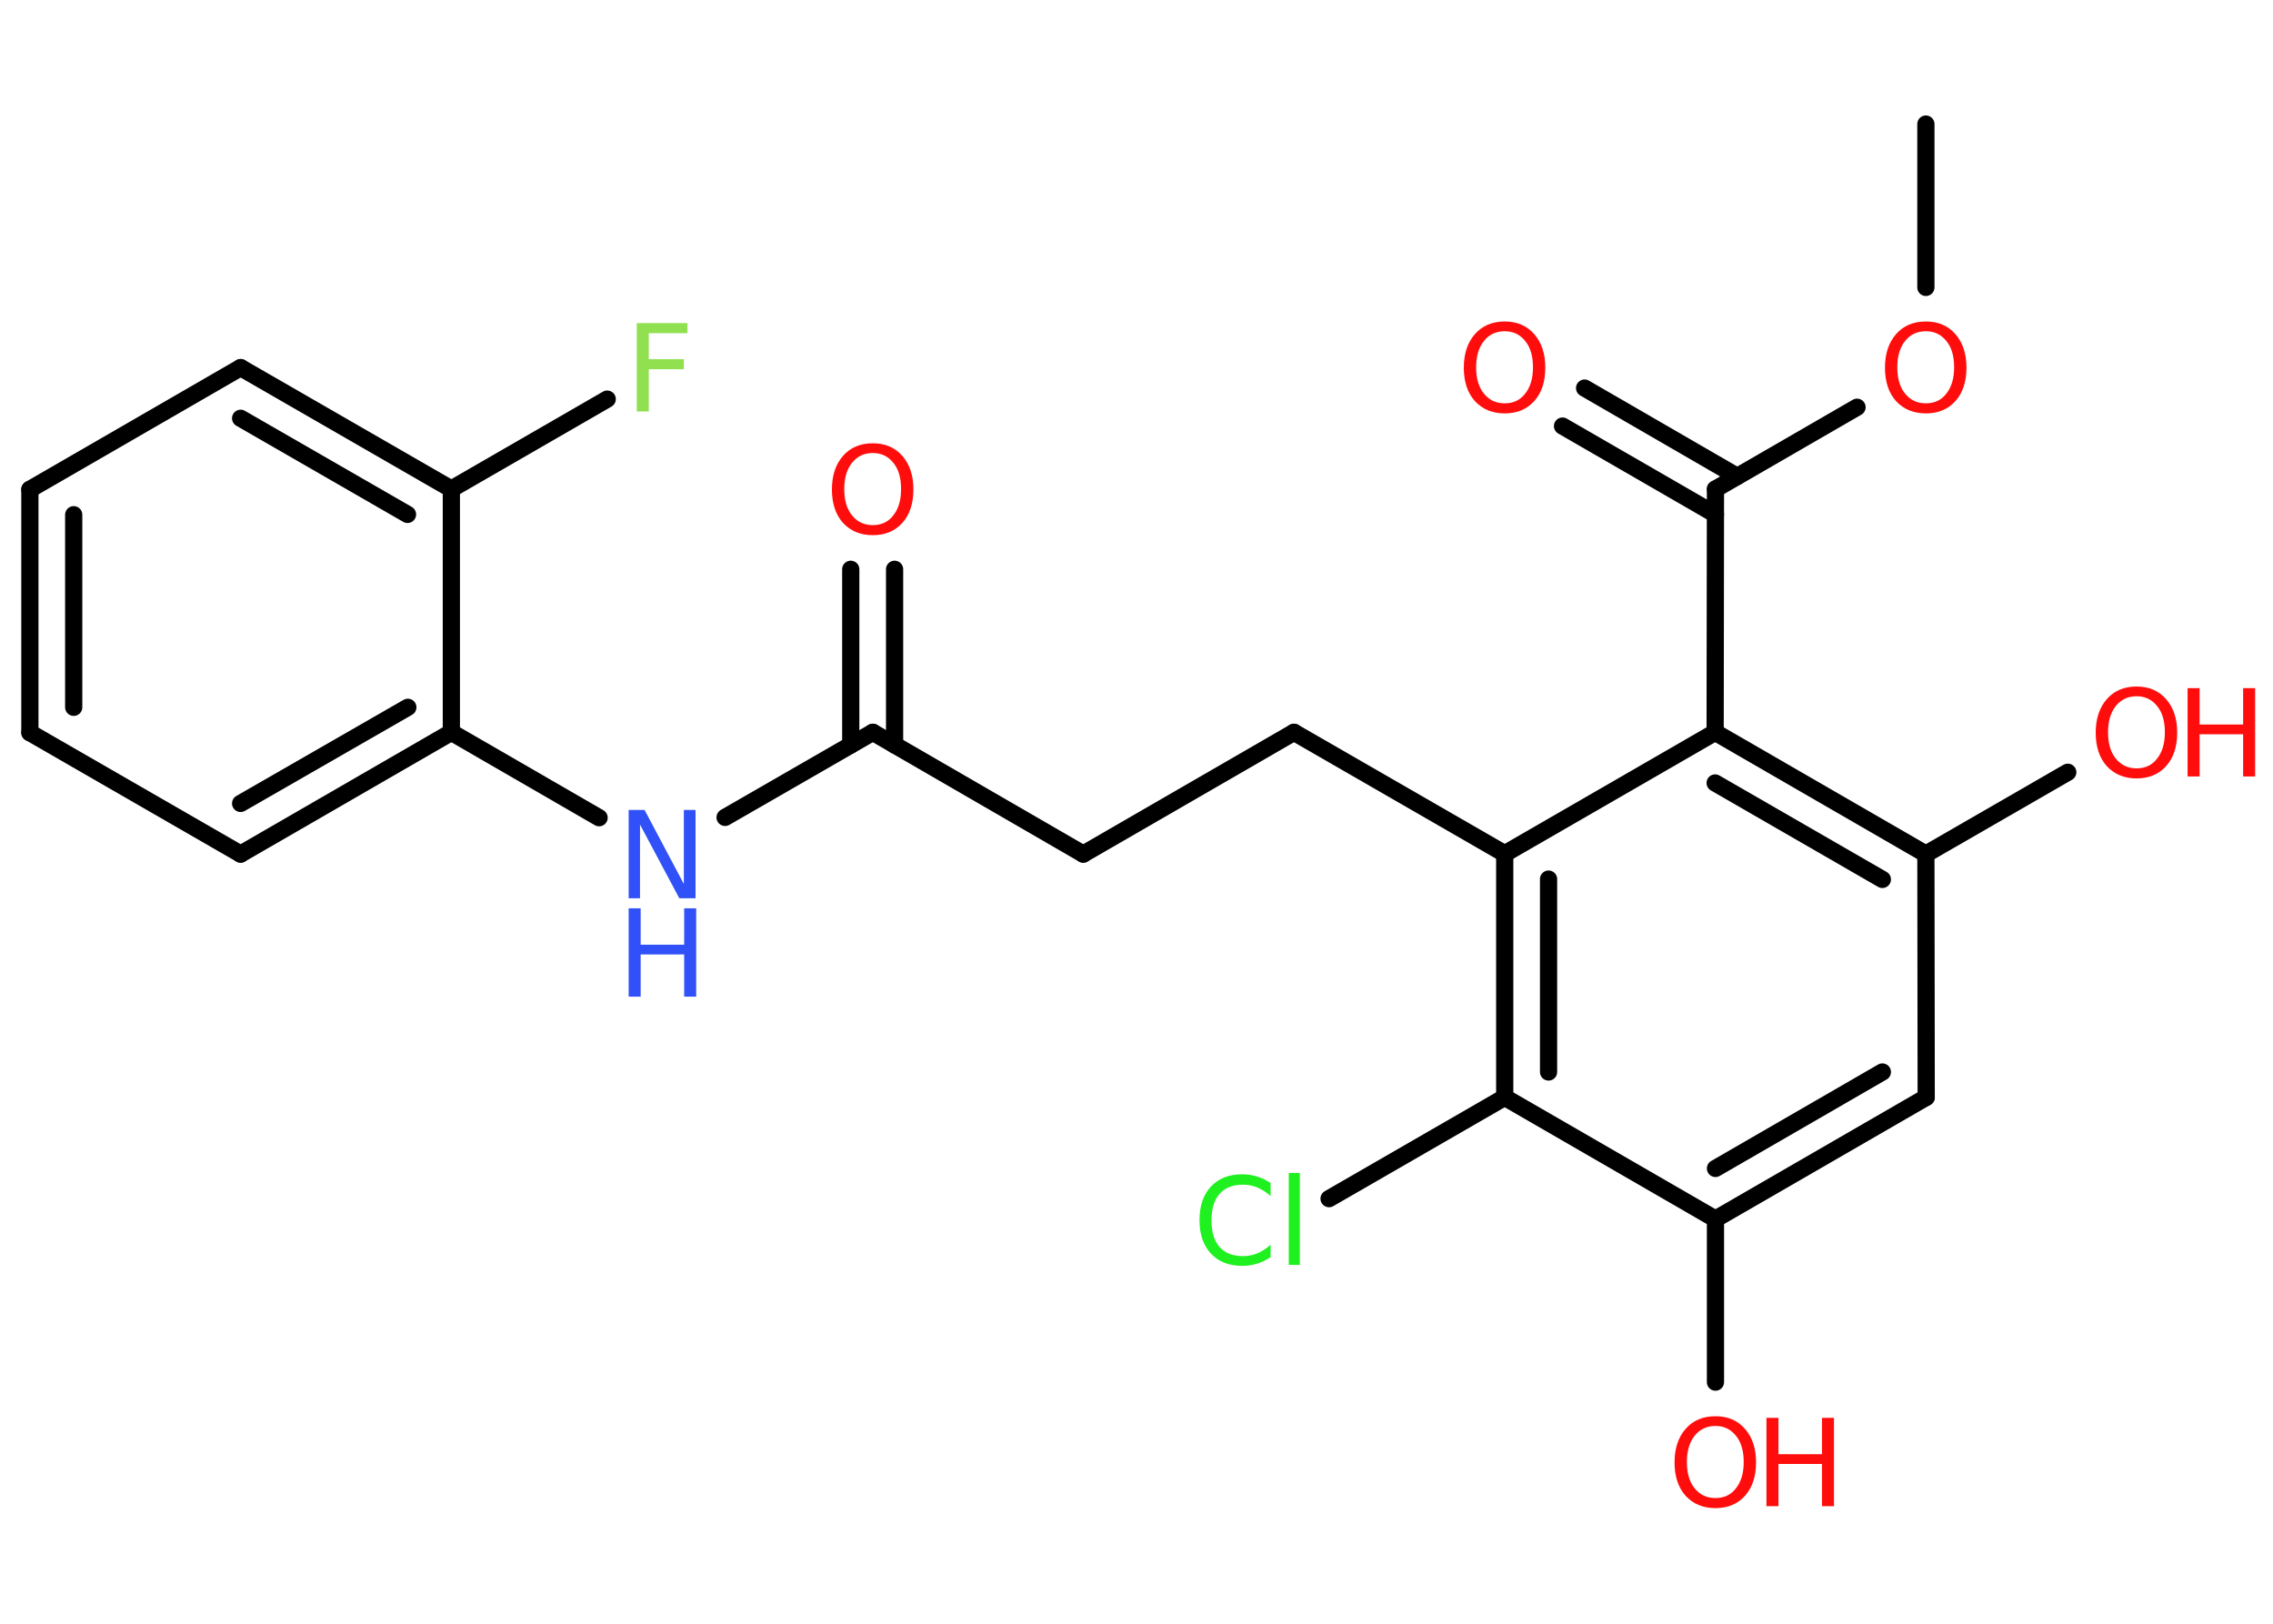 <?xml version='1.0' encoding='UTF-8'?>
<!DOCTYPE svg PUBLIC "-//W3C//DTD SVG 1.1//EN" "http://www.w3.org/Graphics/SVG/1.1/DTD/svg11.dtd">
<svg version='1.2' xmlns='http://www.w3.org/2000/svg' xmlns:xlink='http://www.w3.org/1999/xlink' width='70.0mm' height='50.0mm' viewBox='0 0 70.0 50.0'>
  <desc>Generated by the Chemistry Development Kit (http://github.com/cdk)</desc>
  <g stroke-linecap='round' stroke-linejoin='round' stroke='#000000' stroke-width='.53' fill='#FF0D0D'>
    <rect x='.0' y='.0' width='70.0' height='50.0' fill='#FFFFFF' stroke='none'/>
    <g id='mol1' class='mol'>
      <line id='mol1bnd1' class='bond' x1='59.31' y1='3.82' x2='59.31' y2='8.85'/>
      <line id='mol1bnd2' class='bond' x1='57.19' y1='12.54' x2='52.83' y2='15.06'/>
      <g id='mol1bnd3' class='bond'>
        <line x1='52.83' y1='15.84' x2='48.12' y2='13.12'/>
        <line x1='53.5' y1='14.67' x2='48.8' y2='11.95'/>
      </g>
      <line id='mol1bnd4' class='bond' x1='52.83' y1='15.06' x2='52.82' y2='22.55'/>
      <g id='mol1bnd5' class='bond'>
        <line x1='59.31' y1='26.3' x2='52.82' y2='22.55'/>
        <line x1='57.97' y1='27.08' x2='52.82' y2='24.11'/>
      </g>
      <line id='mol1bnd6' class='bond' x1='59.31' y1='26.3' x2='63.68' y2='23.78'/>
      <line id='mol1bnd7' class='bond' x1='59.31' y1='26.3' x2='59.32' y2='33.79'/>
      <g id='mol1bnd8' class='bond'>
        <line x1='52.83' y1='37.54' x2='59.32' y2='33.79'/>
        <line x1='52.83' y1='35.98' x2='57.97' y2='33.01'/>
      </g>
      <line id='mol1bnd9' class='bond' x1='52.83' y1='37.54' x2='52.83' y2='42.56'/>
      <line id='mol1bnd10' class='bond' x1='52.83' y1='37.54' x2='46.34' y2='33.79'/>
      <line id='mol1bnd11' class='bond' x1='46.34' y1='33.79' x2='40.93' y2='36.91'/>
      <g id='mol1bnd12' class='bond'>
        <line x1='46.34' y1='26.29' x2='46.34' y2='33.79'/>
        <line x1='47.69' y1='27.07' x2='47.69' y2='33.01'/>
      </g>
      <line id='mol1bnd13' class='bond' x1='52.82' y1='22.55' x2='46.34' y2='26.29'/>
      <line id='mol1bnd14' class='bond' x1='46.34' y1='26.29' x2='39.85' y2='22.55'/>
      <line id='mol1bnd15' class='bond' x1='39.85' y1='22.55' x2='33.36' y2='26.3'/>
      <line id='mol1bnd16' class='bond' x1='33.36' y1='26.3' x2='26.88' y2='22.55'/>
      <g id='mol1bnd17' class='bond'>
        <line x1='26.2' y1='22.94' x2='26.2' y2='17.53'/>
        <line x1='27.55' y1='22.94' x2='27.55' y2='17.53'/>
      </g>
      <line id='mol1bnd18' class='bond' x1='26.88' y1='22.55' x2='22.33' y2='25.17'/>
      <line id='mol1bnd19' class='bond' x1='18.45' y1='25.18' x2='13.9' y2='22.55'/>
      <g id='mol1bnd20' class='bond'>
        <line x1='7.41' y1='26.3' x2='13.9' y2='22.55'/>
        <line x1='7.41' y1='24.74' x2='12.56' y2='21.78'/>
      </g>
      <line id='mol1bnd21' class='bond' x1='7.41' y1='26.3' x2='.92' y2='22.56'/>
      <g id='mol1bnd22' class='bond'>
        <line x1='.92' y1='15.07' x2='.92' y2='22.56'/>
        <line x1='2.27' y1='15.85' x2='2.27' y2='21.78'/>
      </g>
      <line id='mol1bnd23' class='bond' x1='.92' y1='15.07' x2='7.41' y2='11.32'/>
      <g id='mol1bnd24' class='bond'>
        <line x1='13.9' y1='15.06' x2='7.41' y2='11.32'/>
        <line x1='12.55' y1='15.84' x2='7.41' y2='12.88'/>
      </g>
      <line id='mol1bnd25' class='bond' x1='13.9' y1='22.55' x2='13.9' y2='15.06'/>
      <line id='mol1bnd26' class='bond' x1='13.9' y1='15.06' x2='18.7' y2='12.29'/>
      <path id='mol1atm2' class='atom' d='M59.31 10.2q-.4 .0 -.64 .3q-.24 .3 -.24 .81q.0 .52 .24 .81q.24 .3 .64 .3q.4 .0 .63 -.3q.24 -.3 .24 -.81q.0 -.52 -.24 -.81q-.24 -.3 -.63 -.3zM59.31 9.9q.57 .0 .91 .39q.34 .39 .34 1.03q.0 .65 -.34 1.03q-.34 .38 -.91 .38q-.57 .0 -.92 -.38q-.34 -.38 -.34 -1.03q.0 -.64 .34 -1.03q.34 -.39 .92 -.39z' stroke='none'/>
      <path id='mol1atm4' class='atom' d='M46.34 10.2q-.4 .0 -.64 .3q-.24 .3 -.24 .81q.0 .52 .24 .81q.24 .3 .64 .3q.4 .0 .63 -.3q.24 -.3 .24 -.81q.0 -.52 -.24 -.81q-.24 -.3 -.63 -.3zM46.34 9.9q.57 .0 .91 .39q.34 .39 .34 1.03q.0 .65 -.34 1.03q-.34 .38 -.91 .38q-.57 .0 -.92 -.38q-.34 -.38 -.34 -1.03q.0 -.64 .34 -1.03q.34 -.39 .92 -.39z' stroke='none'/>
      <g id='mol1atm7' class='atom'>
        <path d='M65.8 21.44q-.4 .0 -.64 .3q-.24 .3 -.24 .81q.0 .52 .24 .81q.24 .3 .64 .3q.4 .0 .63 -.3q.24 -.3 .24 -.81q.0 -.52 -.24 -.81q-.24 -.3 -.63 -.3zM65.8 21.14q.57 .0 .91 .39q.34 .39 .34 1.03q.0 .65 -.34 1.03q-.34 .38 -.91 .38q-.57 .0 -.92 -.38q-.34 -.38 -.34 -1.03q.0 -.64 .34 -1.03q.34 -.39 .92 -.39z' stroke='none'/>
        <path d='M67.37 21.19h.37v1.12h1.34v-1.12h.37v2.72h-.37v-1.3h-1.34v1.3h-.37v-2.72z' stroke='none'/>
      </g>
      <g id='mol1atm10' class='atom'>
        <path d='M52.83 43.91q-.4 .0 -.64 .3q-.24 .3 -.24 .81q.0 .52 .24 .81q.24 .3 .64 .3q.4 .0 .63 -.3q.24 -.3 .24 -.81q.0 -.52 -.24 -.81q-.24 -.3 -.63 -.3zM52.83 43.61q.57 .0 .91 .39q.34 .39 .34 1.03q.0 .65 -.34 1.03q-.34 .38 -.91 .38q-.57 .0 -.92 -.38q-.34 -.38 -.34 -1.03q.0 -.64 .34 -1.03q.34 -.39 .92 -.39z' stroke='none'/>
        <path d='M54.4 43.66h.37v1.12h1.34v-1.12h.37v2.72h-.37v-1.3h-1.34v1.3h-.37v-2.72z' stroke='none'/>
      </g>
      <path id='mol1atm12' class='atom' d='M39.13 36.44v.39q-.19 -.17 -.4 -.26q-.21 -.09 -.45 -.09q-.47 .0 -.72 .28q-.25 .28 -.25 .82q.0 .54 .25 .82q.25 .28 .72 .28q.24 .0 .45 -.09q.21 -.09 .4 -.26v.38q-.19 .13 -.41 .2q-.22 .07 -.46 .07q-.62 .0 -.97 -.38q-.35 -.38 -.35 -1.03q.0 -.65 .35 -1.03q.35 -.38 .97 -.38q.24 .0 .46 .07q.22 .07 .41 .2zM39.69 36.12h.34v2.83h-.34v-2.83z' stroke='none' fill='#1FF01F'/>
      <path id='mol1atm17' class='atom' d='M26.88 13.95q-.4 .0 -.64 .3q-.24 .3 -.24 .81q.0 .52 .24 .81q.24 .3 .64 .3q.4 .0 .63 -.3q.24 -.3 .24 -.81q.0 -.52 -.24 -.81q-.24 -.3 -.63 -.3zM26.88 13.65q.57 .0 .91 .39q.34 .39 .34 1.03q.0 .65 -.34 1.03q-.34 .38 -.91 .38q-.57 .0 -.92 -.38q-.34 -.38 -.34 -1.03q.0 -.64 .34 -1.03q.34 -.39 .92 -.39z' stroke='none'/>
      <g id='mol1atm18' class='atom'>
        <path d='M19.36 24.94h.49l1.21 2.28v-2.28h.36v2.72h-.5l-1.21 -2.27v2.27h-.35v-2.72z' stroke='none' fill='#3050F8'/>
        <path d='M19.36 27.97h.37v1.12h1.34v-1.12h.37v2.72h-.37v-1.3h-1.34v1.3h-.37v-2.72z' stroke='none' fill='#3050F8'/>
      </g>
      <path id='mol1atm25' class='atom' d='M19.61 9.95h1.56v.31h-1.19v.8h1.08v.31h-1.08v1.3h-.37v-2.72z' stroke='none' fill='#90E050'/>
    </g>
  </g>
</svg>
